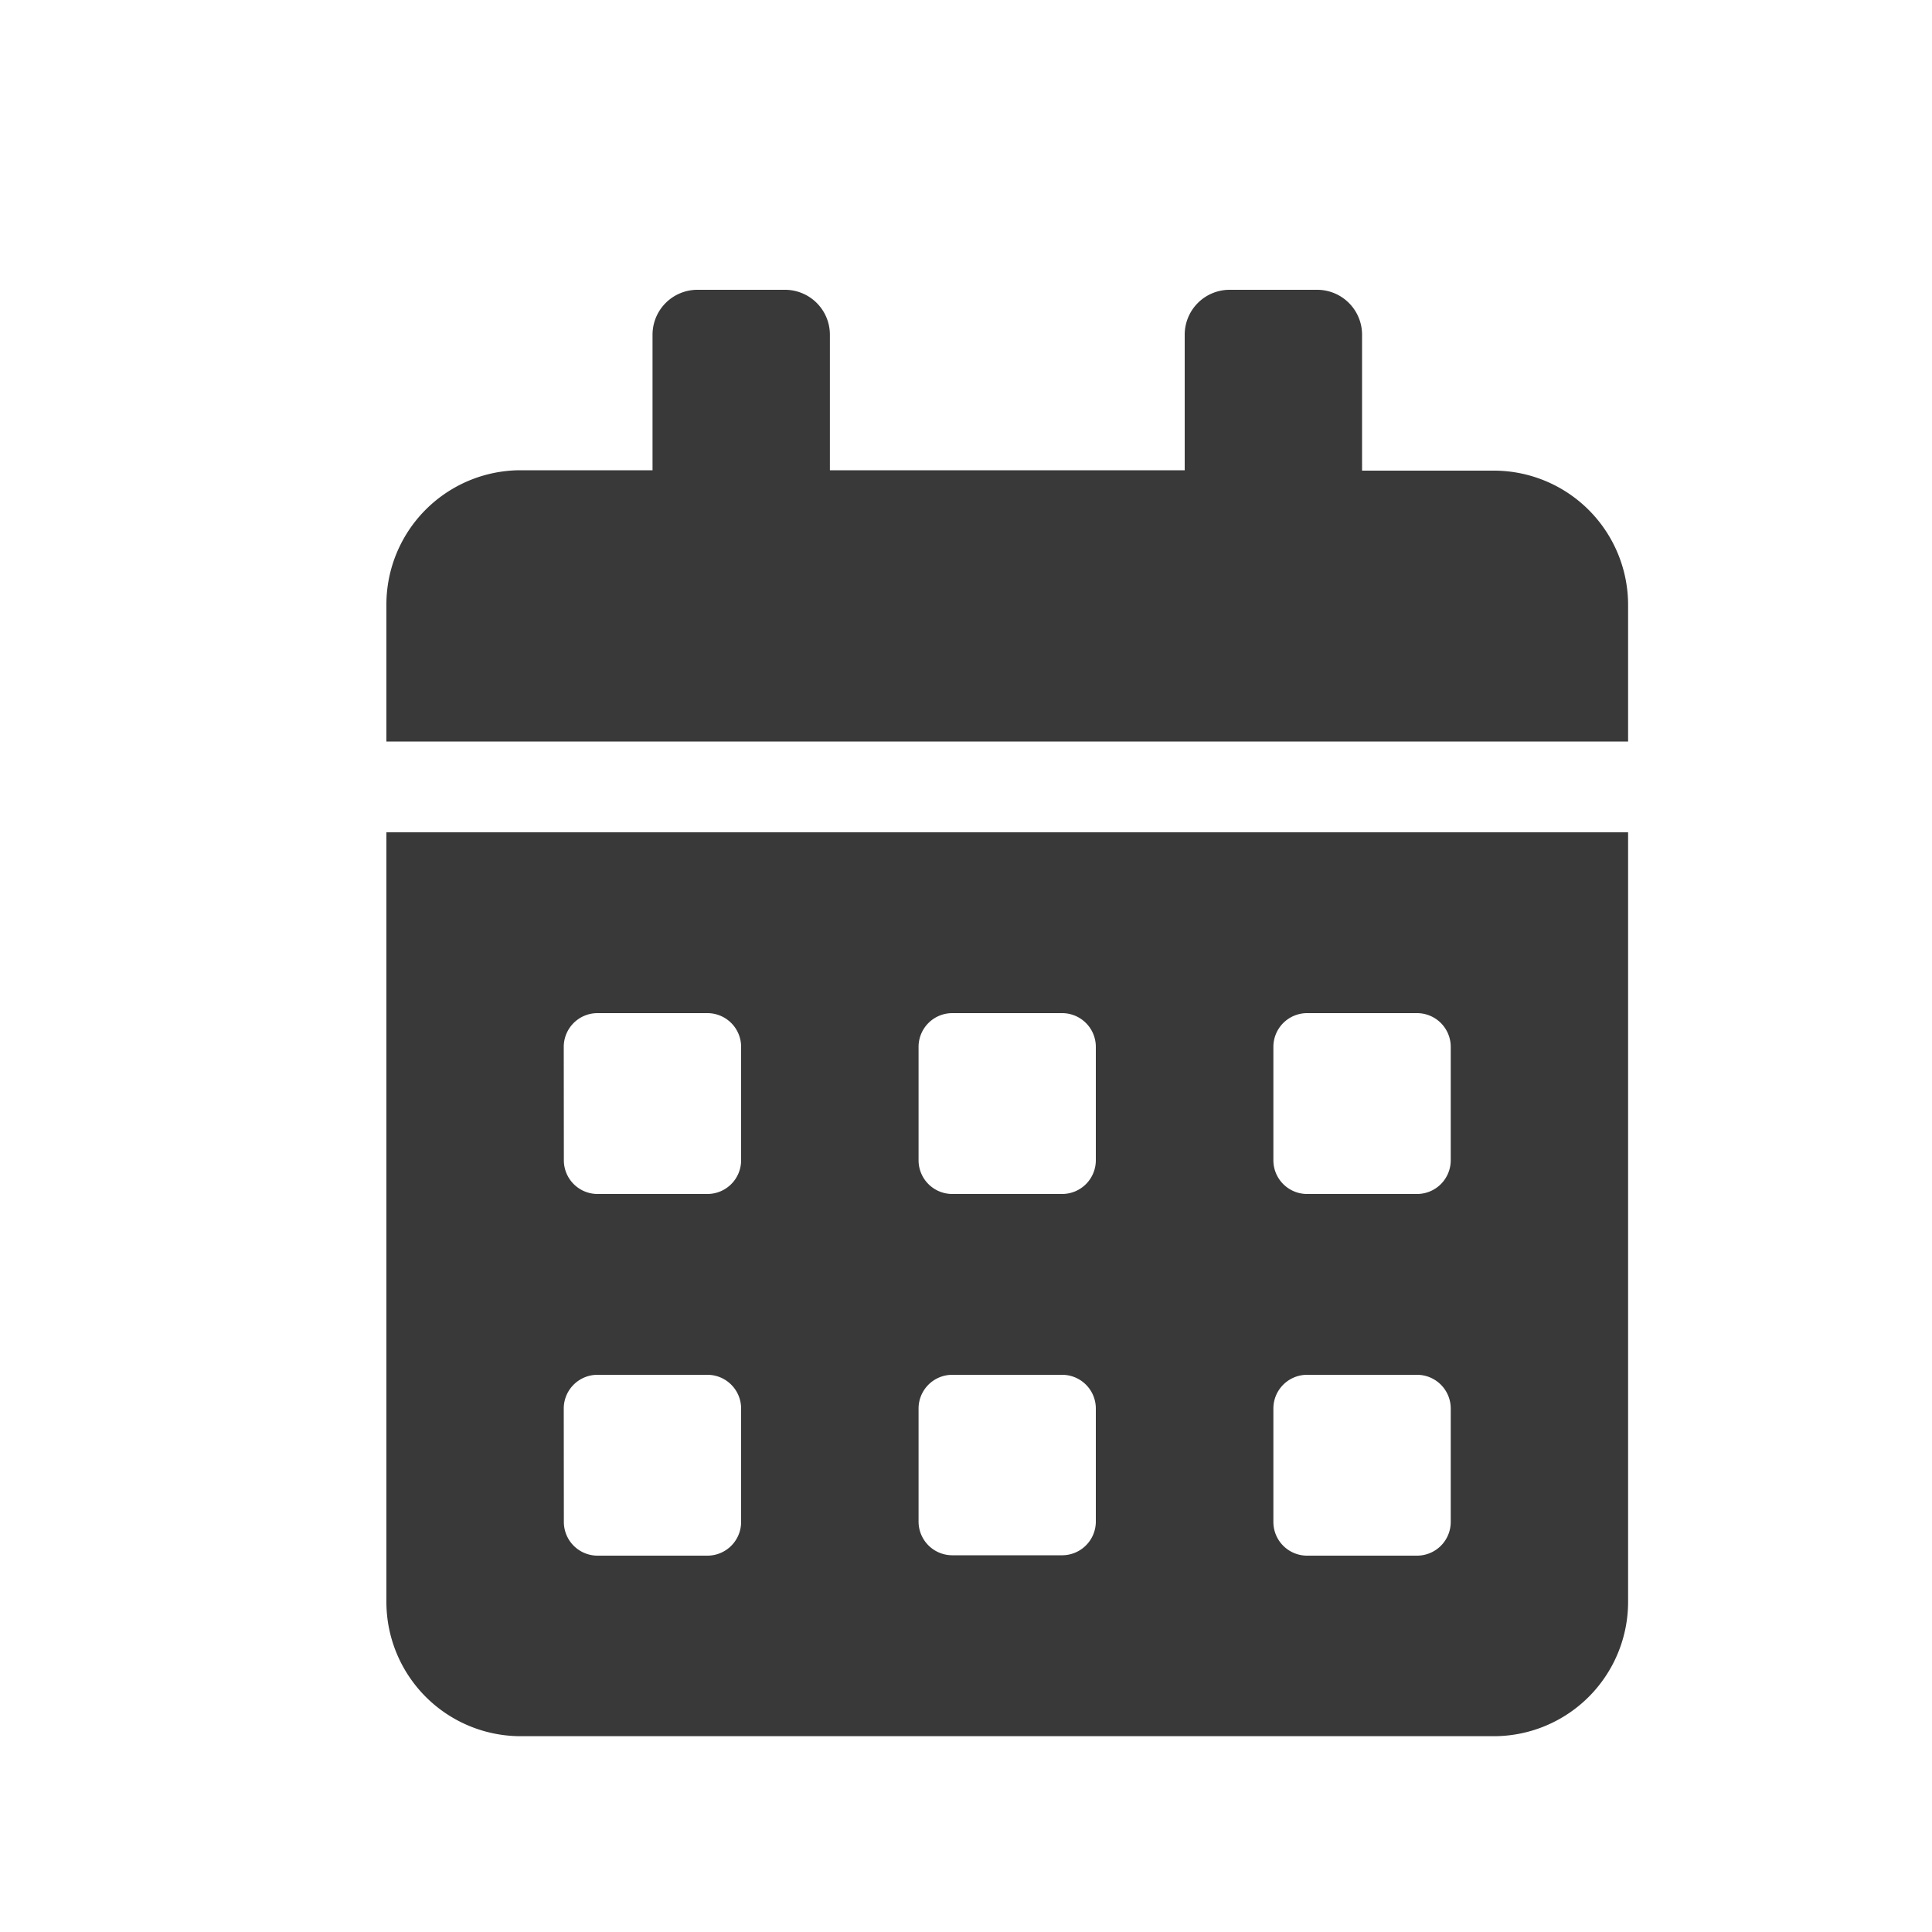 <svg xmlns="http://www.w3.org/2000/svg" width="20" height="20" viewBox="0 0 20 20">
  <g id="グループ_11200" data-name="グループ 11200" transform="translate(-888 -1840)">
    <rect id="長方形_23402" data-name="長方形 23402" width="20" height="20" transform="translate(888 1840)" fill="none"/>
    <path id="calendar-alt" d="M0,13.573a1.391,1.391,0,0,0,1.377,1.4h10.1a1.391,1.391,0,0,0,1.377-1.4V5.616H0ZM9.182,7.839a.349.349,0,0,1,.344-.351h1.148a.349.349,0,0,1,.344.351v1.17a.349.349,0,0,1-.344.351H9.526a.349.349,0,0,1-.344-.351Zm0,3.744a.349.349,0,0,1,.344-.351h1.148a.349.349,0,0,1,.344.351v1.17a.349.349,0,0,1-.344.351H9.526a.349.349,0,0,1-.344-.351ZM5.509,7.839a.349.349,0,0,1,.344-.351H7a.349.349,0,0,1,.344.351v1.17A.349.349,0,0,1,7,9.36H5.853a.349.349,0,0,1-.344-.351Zm0,3.744a.349.349,0,0,1,.344-.351H7a.349.349,0,0,1,.344.351v1.17A.349.349,0,0,1,7,13.1H5.853a.349.349,0,0,1-.344-.351ZM1.836,7.839a.349.349,0,0,1,.344-.351H3.328a.349.349,0,0,1,.344.351v1.17a.349.349,0,0,1-.344.351H2.181a.349.349,0,0,1-.344-.351Zm0,3.744a.349.349,0,0,1,.344-.351H3.328a.349.349,0,0,1,.344.351v1.17a.349.349,0,0,1-.344.351H2.181a.349.349,0,0,1-.344-.351Zm9.641-9.711H10.1V.468A.465.465,0,0,0,9.641,0H8.723a.465.465,0,0,0-.459.468v1.4H4.591V.468A.465.465,0,0,0,4.132,0H3.214a.465.465,0,0,0-.459.468v1.4H1.377A1.391,1.391,0,0,0,0,3.276v1.4H12.854v-1.4A1.391,1.391,0,0,0,11.477,1.872Z" transform="translate(892 1843)" fill="#393939"/>
  </g>
</svg>
